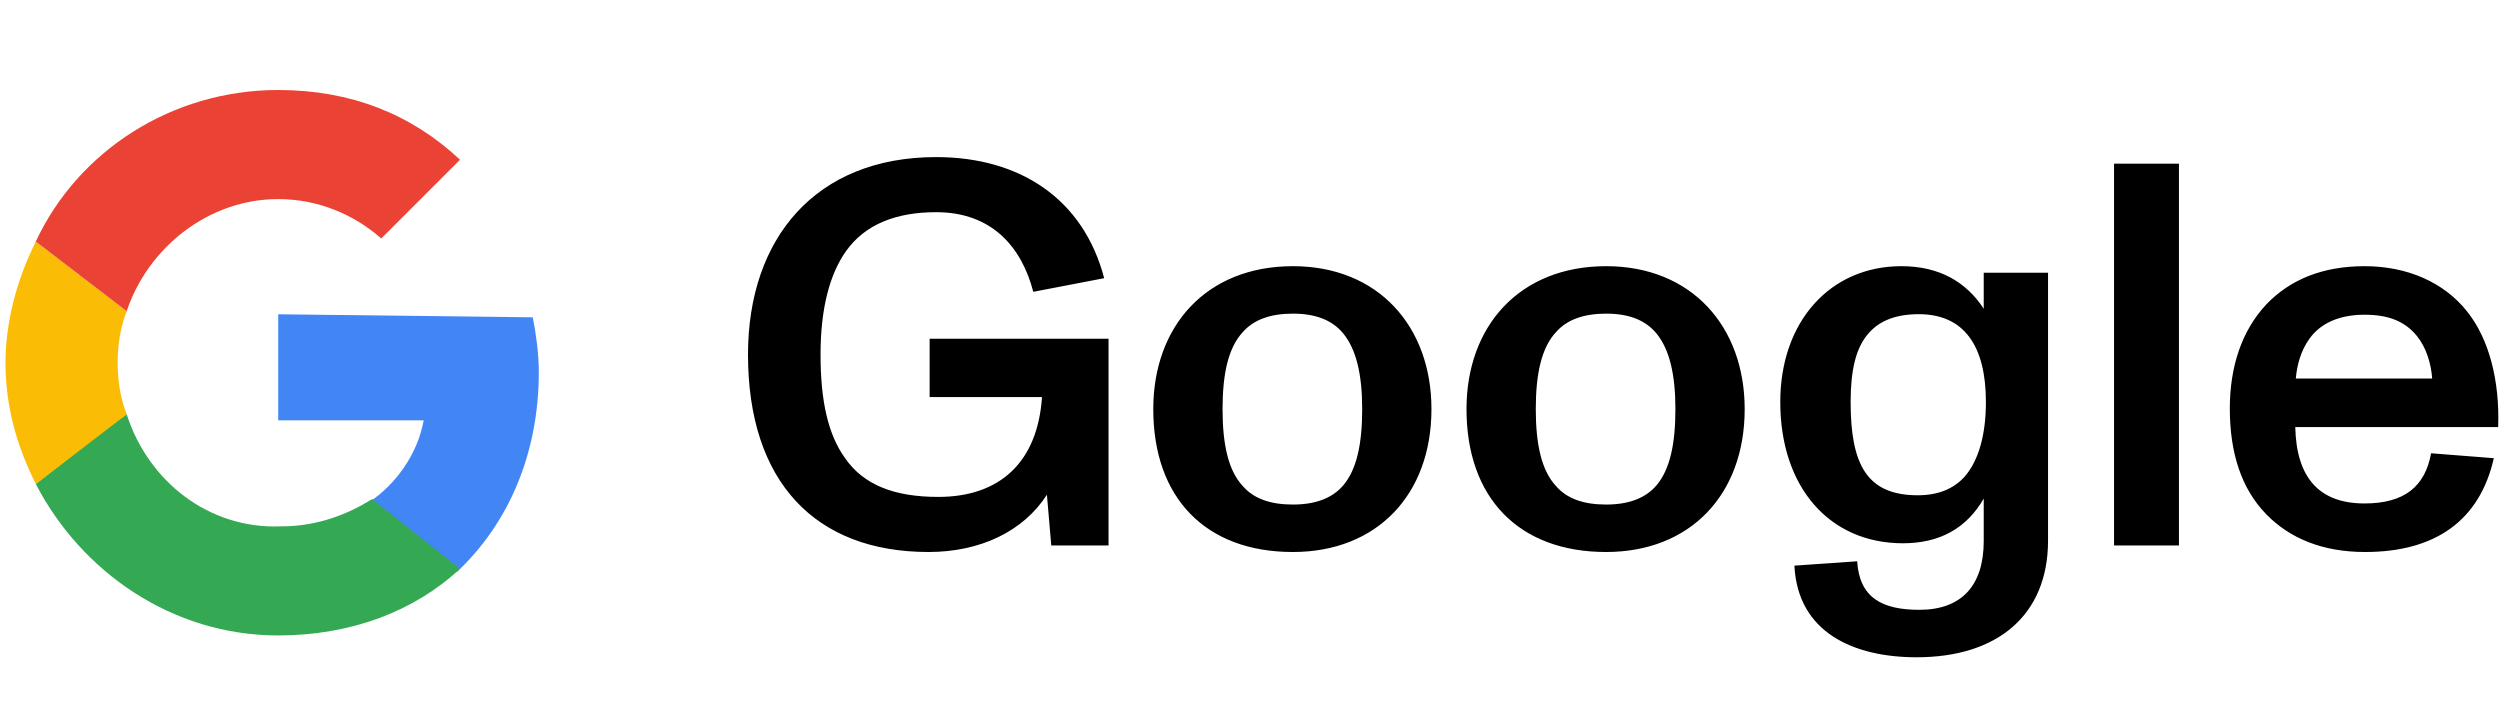 <svg width="55" height="16" viewBox="0 0 55 16" fill="none" xmlns="http://www.w3.org/2000/svg">
<path d="M20.452 8.736V7.452H24.388V12H23.128L23.032 10.884C22.516 11.688 21.568 12.144 20.428 12.144C17.932 12.144 16.456 10.596 16.456 7.8C16.456 5.244 17.944 3.456 20.596 3.456C22.444 3.456 23.836 4.38 24.292 6.12L22.732 6.42C22.48 5.448 21.832 4.668 20.596 4.668C19.72 4.668 19.036 4.932 18.616 5.52C18.256 6.024 18.052 6.78 18.052 7.8C18.052 8.832 18.22 9.564 18.592 10.08C19 10.668 19.672 10.932 20.644 10.932C21.988 10.932 22.828 10.176 22.924 8.736H20.452ZM28.444 12.144C26.524 12.144 25.372 10.956 25.372 9C25.372 7.176 26.536 5.856 28.444 5.856C30.328 5.856 31.492 7.188 31.492 9C31.492 10.884 30.292 12.144 28.444 12.144ZM28.444 11.1C28.948 11.1 29.32 10.956 29.56 10.668C29.848 10.32 29.968 9.768 29.968 9C29.968 8.232 29.836 7.68 29.548 7.332C29.308 7.044 28.948 6.9 28.444 6.9C27.952 6.9 27.58 7.032 27.34 7.308C27.028 7.644 26.896 8.208 26.896 9C26.896 9.792 27.028 10.356 27.34 10.692C27.58 10.968 27.94 11.1 28.444 11.1ZM35.335 12.144C33.415 12.144 32.263 10.956 32.263 9C32.263 7.176 33.427 5.856 35.335 5.856C37.219 5.856 38.383 7.188 38.383 9C38.383 10.884 37.183 12.144 35.335 12.144ZM35.335 11.1C35.839 11.1 36.211 10.956 36.451 10.668C36.739 10.32 36.859 9.768 36.859 9C36.859 8.232 36.727 7.68 36.439 7.332C36.199 7.044 35.839 6.9 35.335 6.9C34.843 6.9 34.471 7.032 34.231 7.308C33.919 7.644 33.787 8.208 33.787 9C33.787 9.792 33.919 10.356 34.231 10.692C34.471 10.968 34.831 11.1 35.335 11.1ZM43.642 6.792V6H45.057V11.892C45.057 13.536 43.941 14.46 42.166 14.46C40.785 14.46 39.55 13.92 39.477 12.444L40.858 12.348C40.906 13.152 41.41 13.416 42.225 13.416C43.15 13.416 43.642 12.888 43.642 11.904V10.968C43.27 11.616 42.681 11.952 41.865 11.952C40.245 11.952 39.166 10.716 39.166 8.844C39.166 7.068 40.27 5.856 41.83 5.856C42.669 5.856 43.258 6.204 43.642 6.792ZM43.221 10.488C43.545 10.116 43.69 9.528 43.69 8.844C43.69 7.608 43.209 6.912 42.214 6.912C41.709 6.912 41.349 7.056 41.109 7.332C40.822 7.656 40.714 8.16 40.714 8.844C40.714 10.224 41.074 10.896 42.19 10.896C42.645 10.896 42.981 10.752 43.221 10.488ZM47.937 12H46.509V3.6H47.937V12ZM54.276 6.852C54.756 7.452 54.996 8.364 54.96 9.396H50.496C50.52 10.512 51.024 11.076 52.02 11.076C52.896 11.076 53.352 10.704 53.484 9.972L54.864 10.08C54.552 11.46 53.568 12.144 52.032 12.144C51.096 12.144 50.376 11.844 49.86 11.316C49.308 10.752 49.056 9.96 49.056 8.988C49.056 8.064 49.32 7.272 49.86 6.696C50.388 6.144 51.108 5.856 52.02 5.856C52.968 5.856 53.772 6.216 54.276 6.852ZM52.02 6.924C51.456 6.924 51.048 7.116 50.808 7.452C50.616 7.716 50.532 8.04 50.508 8.328H53.508C53.484 7.992 53.376 7.644 53.172 7.392C52.908 7.068 52.548 6.924 52.02 6.924Z" fill="black"/>
<g clip-path="url(#clip0_3462_10507)">
<path d="M6.121 6.914V9.247H9.321C9.188 9.981 8.721 10.647 8.121 11.047L10.054 12.581C11.188 11.514 11.854 9.981 11.854 8.181C11.854 7.781 11.788 7.314 11.721 6.981L6.121 6.914Z" fill="#4285F4"/>
<path d="M2.787 9.113L2.32 9.447L0.787 10.647C1.787 12.58 3.787 13.98 6.12 13.98C7.72 13.98 9.12 13.447 10.12 12.513L8.187 10.98C7.654 11.313 6.987 11.58 6.187 11.58C4.587 11.647 3.254 10.58 2.787 9.113Z" fill="#34A853"/>
<path d="M0.788 5.314C0.388 6.114 0.121 7.048 0.121 7.981C0.121 8.981 0.388 9.848 0.788 10.648L2.788 9.114C2.654 8.781 2.588 8.381 2.588 7.981C2.588 7.581 2.654 7.181 2.788 6.848L0.788 5.314Z" fill="#FBBC05"/>
<path d="M6.12 4.38C6.987 4.38 7.787 4.714 8.387 5.247L10.12 3.514C9.054 2.514 7.72 1.98 6.12 1.98C3.787 1.98 1.72 3.314 0.787 5.314L2.787 6.847C3.254 5.447 4.587 4.38 6.12 4.38Z" fill="#EA4335"/>
</g>
<defs>
<clipPath id="clip0_3462_10507">
<rect width="12" height="12" fill="white" transform="translate(0 2)"/>
</clipPath>
</defs>
</svg>
